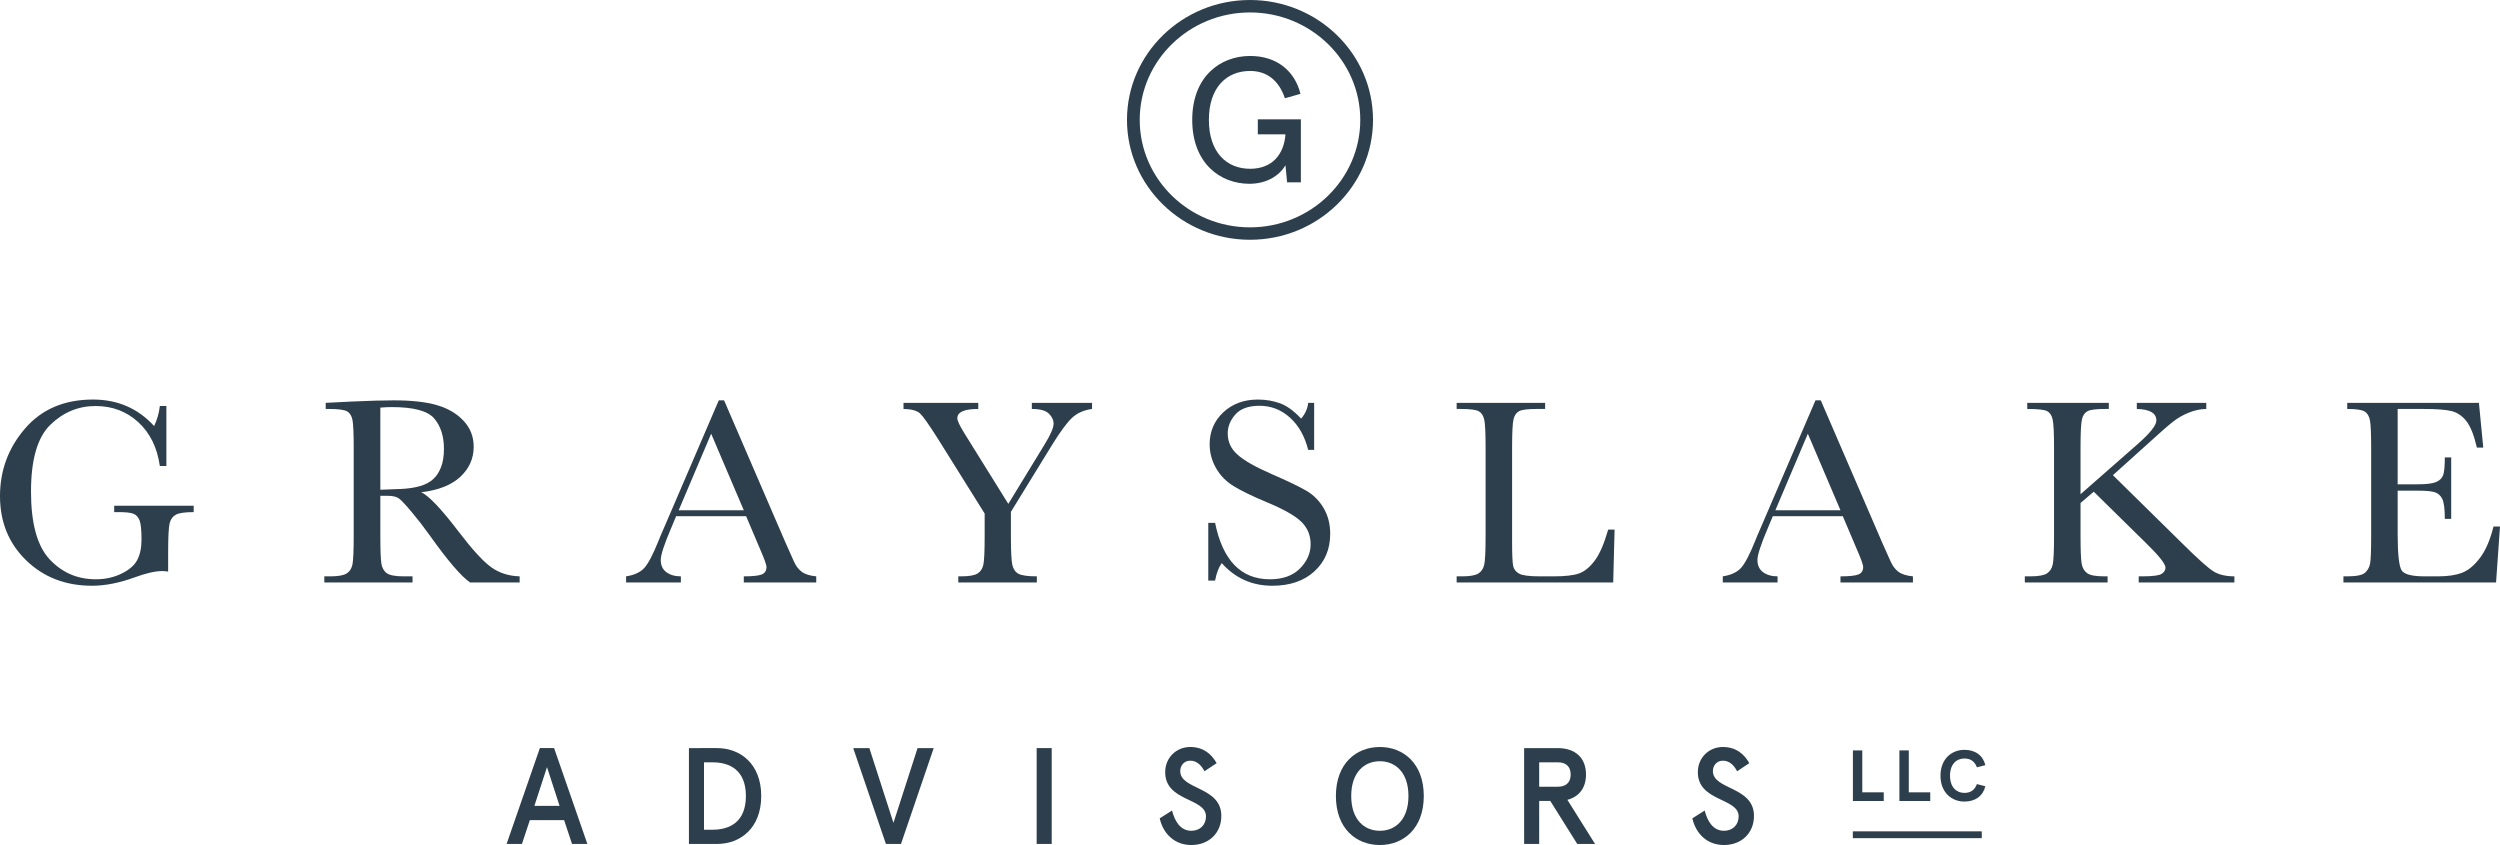 <?xml version="1.0" encoding="utf-8"?>
<!-- Generator: Adobe Illustrator 16.0.0, SVG Export Plug-In . SVG Version: 6.00 Build 0)  -->
<!DOCTYPE svg PUBLIC "-//W3C//DTD SVG 1.1//EN" "http://www.w3.org/Graphics/SVG/1.1/DTD/svg11.dtd">
<svg version="1.1" xmlns="http://www.w3.org/2000/svg" xmlns:xlink="http://www.w3.org/1999/xlink" x="0px" y="0px"
	 width="960.555px" height="324.676px" viewBox="0 0 960.555 324.676" enable-background="new 0 0 960.555 324.676"
	 xml:space="preserve">
<g>
	<g>
		<path fill="#2D3F4C" d="M483.275,45.861h16.545v24.204h-5.286l-0.628-6.58c-2.321,3.977-7.181,7.129-13.872,7.129
			c-11.186,0-21.955-7.872-21.955-24.552c0-16.666,10.77-24.558,22.24-24.558c10.346,0,17.172,5.83,19.352,14.549l-5.983,1.707
			c-2.245-6.719-6.816-10.495-13.369-10.495c-9.079,0-15.84,6.379-15.84,18.797c0,12.411,6.761,18.79,15.84,18.79
			c8.517,0,13.015-5.546,13.587-13.229h-10.631V45.861z"/>
		<path fill="#2D3F4C" d="M480.277,4.783c-23.361,0-42.369,18.52-42.369,41.279c0,22.774,19.008,41.294,42.369,41.294
			c23.36,0,42.369-18.52,42.369-41.294C522.646,23.302,503.638,4.783,480.277,4.783 M480.277,92.125
			c-26.064,0-47.267-20.664-47.267-46.062C433.011,20.658,454.213,0,480.277,0c26.067,0,47.267,20.657,47.267,46.062
			C527.544,71.46,506.345,92.125,480.277,92.125"/>
		<path fill="#2D3F4C" d="M43.872,194.32h30.545v2.443c-3.374,0-5.661,0.333-6.865,0.992c-1.201,0.66-1.995,1.771-2.377,3.312
			c-0.378,1.548-0.569,5.282-0.569,11.217v7.337c-0.843-0.139-1.59-0.208-2.249-0.208c-2.683,0-6.195,0.798-10.551,2.395
			c-5.917,2.166-11.404,3.248-16.443,3.248c-10.134,0-18.561-3.241-25.28-9.738C3.366,208.813,0,200.581,0,190.606
			c0-9.87,3.207-18.519,9.614-25.953c6.399-7.427,15.107-11.141,26.116-11.141c9.464,0,17.291,3.395,23.489,10.183
			c1.148-2.374,1.881-4.942,2.197-7.69h2.509v23.052h-2.509c-1.01-7.087-3.769-12.702-8.277-16.84
			c-4.505-4.144-9.985-6.212-16.423-6.212c-6.653,0-12.446,2.415-17.392,7.226c-4.942,4.817-7.413,13.369-7.413,25.647
			c0,12.245,2.388,20.921,7.156,26.03c4.769,5.108,10.683,7.663,17.749,7.663c3.62,0,6.917-0.722,9.87-2.173
			c2.964-1.437,4.98-3.192,6.06-5.262c1.083-2.075,1.621-4.678,1.621-7.843c0-3.693-0.253-6.157-0.76-7.4
			c-0.503-1.235-1.277-2.068-2.318-2.491c-1.044-0.424-2.96-0.639-5.75-0.639h-1.666V194.32z"/>
		<path fill="#2D3F4C" d="M146.134,188.17c2.61-0.077,5.303-0.174,8.09-0.306c2.787-0.14,5.199-0.507,7.257-1.125
			c2.055-0.61,3.717-1.499,4.991-2.672c1.274-1.166,2.267-2.7,2.999-4.603c0.732-1.901,1.1-4.248,1.1-7.024
			c0-4.845-1.246-8.739-3.731-11.647c-2.489-2.922-7.913-4.38-16.267-4.38c-1.294,0-2.773,0.062-4.438,0.201V188.17z
			 M199.657,223.786h-19.061c-3.377-2.305-8.548-8.344-15.507-18.117c-2.231-3.116-4.546-6.115-6.951-8.981
			c-2.398-2.867-4.058-4.609-4.963-5.241c-0.899-0.624-2.308-0.943-4.227-0.943h-2.814v15.319c0,5.435,0.132,8.981,0.385,10.668
			c0.264,1.673,0.958,2.923,2.089,3.734c1.131,0.819,3.304,1.222,6.5,1.222h3.395v2.34h-33.891v-2.34h2.301
			c3.027,0,5.13-0.375,6.289-1.117c1.169-0.75,1.909-1.909,2.225-3.484c0.306-1.583,0.472-5.255,0.472-11.022v-33.839
			c0-5.497-0.167-9.037-0.472-10.634c-0.316-1.59-1.006-2.693-2.093-3.312c-1.076-0.604-3.408-0.909-6.993-0.909h-1.201v-2.346
			l10.124-0.507c6.757-0.306,12.119-0.458,16.09-0.458c6.757,0,12.244,0.61,16.472,1.832c4.237,1.215,7.652,3.221,10.266,6.005
			c2.61,2.776,3.912,6.107,3.912,9.975c0,4.512-1.704,8.356-5.116,11.55c-3.415,3.192-8.427,5.171-15.038,5.948
			c2.96,1.396,7.732,6.421,14.306,15.069c5.366,7.018,9.572,11.62,12.64,13.786c3.061,2.179,6.684,3.331,10.863,3.463V223.786z"/>
		<path fill="#2D3F4C" d="M285.781,196.055l-12.536-29.41l-12.48,29.41H285.781z M286.673,198.338h-26.897l-1.826,4.38
			c-2.717,6.345-4.078,10.481-4.078,12.418c0,2.069,0.725,3.638,2.166,4.714c1.447,1.062,3.3,1.596,5.567,1.596v2.34h-21.049v-2.34
			c3.13-0.479,5.466-1.548,7-3.234c1.531-1.673,3.374-5.213,5.536-10.606c0.174-0.507,1.01-2.478,2.509-5.906l20.574-47.881h2.03
			l23.663,54.808l3.234,7.226c0.732,1.625,1.711,2.909,2.946,3.839c1.236,0.93,3.096,1.521,5.571,1.756v2.34h-27.838v-2.34
			c3.415,0,5.719-0.242,6.917-0.742c1.201-0.486,1.801-1.465,1.801-2.916c0-0.749-0.798-2.978-2.398-6.67L286.673,198.338z"/>
		<path fill="#2D3F4C" d="M387.417,193.605l13.945-22.844c2.298-3.734,3.446-6.379,3.446-7.94c0-1.423-0.607-2.729-1.829-3.915
			s-3.395-1.777-6.525-1.777v-2.346h23.132v2.346c-3.204,0.438-5.786,1.604-7.753,3.484c-1.968,1.882-4.484,5.297-7.552,10.253
			l-15.868,25.8v9.156c0,5.872,0.184,9.613,0.548,11.224s1.149,2.749,2.346,3.408c1.201,0.659,3.558,0.992,7.077,0.992v2.34h-30.188
			v-2.34h1.149c3.026,0,5.129-0.375,6.299-1.117c1.163-0.75,1.902-1.909,2.214-3.484c0.319-1.583,0.472-5.255,0.472-11.022v-8.503
			l-17.648-28.237c-3.592-5.698-5.977-9.1-7.157-10.204c-1.183-1.104-3.304-1.687-6.372-1.749v-2.346h28.727v2.346
			c-5.362,0-8.048,1.181-8.048,3.554c0,0.958,0.892,2.854,2.662,5.706L387.417,193.605z"/>
		<path fill="#2D3F4C" d="M464.247,223.078v-22.191h2.613c2.957,14.452,9.971,21.685,21.049,21.685
			c4.977,0,8.829-1.389,11.567-4.151c2.729-2.763,4.096-5.858,4.096-9.294c0-3.457-1.197-6.358-3.609-8.69
			c-2.398-2.312-6.785-4.789-13.15-7.435c-5.682-2.373-9.961-4.456-12.848-6.239c-2.891-1.777-5.144-4.089-6.761-6.941
			c-1.625-2.853-2.43-5.88-2.43-9.107c0-4.914,1.75-9.017,5.244-12.293c3.499-3.269,7.934-4.907,13.289-4.907
			c2.999,0,5.813,0.479,8.465,1.423c2.642,0.951,5.355,2.915,8.143,5.907c1.604-1.867,2.51-3.887,2.714-6.06h2.298v18.061h-2.298
			c-1.325-5.254-3.665-9.392-7.021-12.41c-3.36-3.026-7.254-4.526-11.672-4.526c-4.213,0-7.302,1.104-9.271,3.332
			c-1.968,2.222-2.946,4.65-2.946,7.295c0,3.193,1.235,5.894,3.71,8.094c2.433,2.242,6.837,4.748,13.206,7.531
			c6.091,2.651,10.526,4.775,13.292,6.386c2.763,1.61,4.987,3.846,6.66,6.698c1.666,2.846,2.51,6.137,2.51,9.871
			c0,5.899-2.021,10.703-6.06,14.396c-4.04,3.7-9.44,5.546-16.194,5.546c-7.76,0-14.236-2.895-19.421-8.697
			c-1.152,1.597-2.006,3.839-2.562,6.72H464.247z"/>
		<path fill="#2D3F4C" d="M620.358,203.482l-0.527,20.311h-60.156v-2.347h2.086c3.026,0,5.126-0.375,6.299-1.117
			c1.163-0.75,1.909-1.909,2.238-3.484c0.337-1.583,0.5-5.255,0.5-11.022v-33.839c0-5.497-0.163-9.037-0.5-10.634
			c-0.329-1.597-1.027-2.7-2.086-3.312c-1.062-0.604-3.384-0.909-6.972-0.909h-1.565v-2.346h33.998v2.346h-3.138
			c-3.48,0-5.758,0.278-6.841,0.84c-1.075,0.556-1.801,1.597-2.165,3.131c-0.365,1.527-0.549,5.15-0.549,10.884v36.136
			c0,4.984,0.139,8.107,0.413,9.357c0.281,1.256,1.041,2.234,2.28,2.922c1.235,0.701,3.884,1.048,7.962,1.048h5.376
			c4.352,0,7.579-0.375,9.687-1.117c2.103-0.75,4.112-2.374,6.007-4.894c1.896-2.506,3.627-6.49,5.192-11.953H620.358z"/>
		<path fill="#2D3F4C" d="M707.151,196.055l-12.536-29.41l-12.48,29.41H707.151z M708.043,198.338h-26.896l-1.826,4.38
			c-2.714,6.345-4.074,10.481-4.074,12.418c0,2.069,0.722,3.638,2.162,4.714c1.451,1.062,3.301,1.596,5.57,1.596v2.34H661.93v-2.34
			c3.13-0.479,5.462-1.548,7-3.234c1.527-1.673,3.373-5.213,5.532-10.606c0.173-0.507,1.01-2.478,2.509-5.906l20.574-47.881h2.033
			l23.663,54.808l3.234,7.226c0.729,1.625,1.711,2.909,2.946,3.839c1.239,0.93,3.093,1.521,5.567,1.756v2.34h-27.838v-2.34
			c3.415,0,5.723-0.242,6.92-0.742c1.201-0.486,1.802-1.465,1.802-2.916c0-0.749-0.795-2.978-2.401-6.67L708.043,198.338z"/>
		<path fill="#2D3F4C" d="M799.39,189.891l21.622-18.978c5.019-4.38,7.518-7.496,7.518-9.356c0-2.818-2.499-4.297-7.518-4.429
			v-2.346h26.689v2.346c-2.197,0.035-4.401,0.486-6.612,1.375c-2.214,0.874-4.237,2.033-6.084,3.456
			c-1.843,1.424-5.275,4.429-10.286,9.003l-12.897,11.612l26.529,26.1c6.057,5.997,10.11,9.635,12.165,10.891
			c2.058,1.257,4.72,1.881,7.989,1.881v2.34H821.74v-2.34h1.413c3.963,0,6.438-0.319,7.409-0.965
			c0.982-0.646,1.465-1.443,1.465-2.395c0-1.423-2.523-4.595-7.572-9.517l-19.995-19.644l-5.07,4.324v12.571
			c0,5.428,0.139,8.981,0.413,10.668c0.288,1.673,0.989,2.916,2.124,3.734c1.124,0.819,3.294,1.222,6.497,1.222h1.36v2.34h-31.805
			v-2.34h2.197c3.026,0,5.119-0.375,6.288-1.117c1.166-0.75,1.913-1.909,2.249-3.484c0.33-1.583,0.497-5.255,0.497-11.022v-33.839
			c0-5.691-0.181-9.329-0.549-10.884c-0.364-1.562-1.09-2.617-2.173-3.158c-1.075-0.542-3.599-0.812-7.572-0.812v-2.346h31.336
			v2.346h-1.302c-3.48,0-5.765,0.278-6.841,0.84c-1.082,0.556-1.808,1.597-2.172,3.131c-0.368,1.527-0.549,5.15-0.549,10.884
			V189.891z"/>
		<path fill="#2D3F4C" d="M958.053,202.316h2.502l-1.514,21.47h-58.643v-2.34h1.461c3.513,0,5.793-0.458,6.816-1.374
			c1.027-0.923,1.68-2.075,1.961-3.484c0.277-1.402,0.416-4.998,0.416-10.766v-33.839c0-5.262-0.146-8.718-0.447-10.377
			c-0.291-1.659-0.972-2.825-2.033-3.491c-1.059-0.66-3.305-0.986-6.713-0.986v-2.346h50.602l1.666,17.2h-2.446
			c-1.114-4.817-2.481-8.232-4.1-10.252c-1.624-2.021-3.547-3.29-5.771-3.818c-2.231-0.527-5.816-0.784-10.755-0.784h-9.818v28.952
			h7.521c3.446,0,5.854-0.284,7.229-0.867c1.374-0.576,2.28-1.451,2.714-2.624c0.438-1.166,0.659-3.45,0.659-6.845h2.45v23.614
			h-2.45c0-3.831-0.34-6.399-0.996-7.704c-0.666-1.306-1.631-2.152-2.897-2.548c-1.274-0.389-3.426-0.583-6.452-0.583h-7.777v16.333
			c0,8.177,0.541,12.986,1.617,14.424c1.083,1.45,3.984,2.165,8.722,2.165h5.275c3.724,0,6.788-0.465,9.187-1.402
			c2.401-0.93,4.688-2.846,6.872-5.747C955.081,211.395,956.793,207.404,958.053,202.316"/>
	</g>
	<rect x="711.899" y="319.421" fill="#2D3F4C" width="49.539" height="2.617"/>
	<g>
		<path fill="#2D3F4C" d="M212.898,287.436l12.782,36.823h-5.893l-3.047-9.155h-13.154l-3.047,9.155h-5.893l12.782-36.823H212.898z
			 M205.321,309.634h9.683l-4.841-14.889L205.321,309.634z"/>
		<path fill="#2D3F4C" d="M275.542,287.436c8.836,0,16.937,5.998,16.937,18.408c0,12.418-8.101,18.415-16.937,18.415h-10.839
			v-36.823H275.542z M270.493,292.906v25.884h3.367c6.417,0,12.73-2.895,12.73-12.945c0-10.044-6.313-12.938-12.73-12.938H270.493z"
			/>
		<path fill="#2D3F4C" d="M340.391,324.259l-12.57-36.823h6.205l9.26,28.723l9.26-28.723h6.206l-12.571,36.823H340.391z"/>
		<path fill="#2D3F4C" d="M398.305,287.436h5.786v36.823h-5.786V287.436z"/>
		<path fill="#2D3F4C" d="M462.789,296.329c-1.472-2.791-3.314-4.055-5.47-4.055c-2.367,0-3.842,1.84-3.842,3.999
			c0,7.26,15.781,5.837,15.781,17.2c0,6.732-4.89,11.203-11.519,11.203c-6.469,0-10.835-4.366-12.151-10.252l4.734-2.999
			c1.052,4.103,3.21,7.781,7.417,7.781c3.314,0,5.629-2.263,5.629-5.525c0-7.205-15.677-5.622-15.677-16.985
			c0-5.58,4.262-9.683,9.627-9.683c5.05,0,8.204,2.734,10.151,6.212L462.789,296.329z"/>
		<path fill="#2D3F4C" d="M547.049,305.844c0,12.57-7.889,18.832-16.885,18.832s-16.885-6.262-16.885-18.832
			s7.889-18.831,16.885-18.831S547.049,293.274,547.049,305.844z M519.169,305.844c0,9.101,5.05,13.362,10.995,13.362
			s10.995-4.262,10.995-13.362c0-9.1-5.05-13.361-10.995-13.361S519.169,296.745,519.169,305.844z"/>
		<path fill="#2D3F4C" d="M602.225,307.316l10.627,16.943h-6.841l-10.36-16.52h-4.262v16.52h-5.785v-36.823h12.887
			c6.944,0,10.887,3.895,10.887,10.155C609.377,302.637,606.802,306.108,602.225,307.316z M603.487,297.591
			c0-3.263-2.051-4.686-4.841-4.686h-7.258v9.364h7.258C601.437,302.27,603.487,300.847,603.487,297.591z"/>
		<path fill="#2D3F4C" d="M667.444,296.329c-1.472-2.791-3.314-4.055-5.47-4.055c-2.367,0-3.842,1.84-3.842,3.999
			c0,7.26,15.78,5.837,15.78,17.2c0,6.732-4.89,11.203-11.519,11.203c-6.47,0-10.836-4.366-12.15-10.252l4.733-2.999
			c1.052,4.103,3.21,7.781,7.417,7.781c3.314,0,5.629-2.263,5.629-5.525c0-7.205-15.677-5.622-15.677-16.985
			c0-5.58,4.262-9.683,9.628-9.683c5.05,0,8.204,2.734,10.151,6.212L667.444,296.329z"/>
	</g>
	<g>
		<path fill="#2D3F4C" d="M715.533,288.325v16.104h8.246v3.332h-11.855v-19.436H715.533z"/>
		<path fill="#2D3F4C" d="M733.399,288.325v16.104h8.246v3.332H729.79v-19.436H733.399z"/>
		<path fill="#2D3F4C" d="M759.571,294.822c-0.749-1.972-2.11-3.388-4.804-3.388c-2.998,0-5.524,2.11-5.524,6.608
			s2.526,6.608,5.524,6.608c2.693,0,4.055-1.416,4.804-3.388l3.249,0.833c-0.917,3.721-3.832,5.887-8.053,5.887
			c-4.858,0-9.189-3.443-9.189-9.94s4.331-9.939,9.189-9.939c4.221,0,7.136,2.165,8.053,5.886L759.571,294.822z"/>
	</g>
</g>
</svg>
